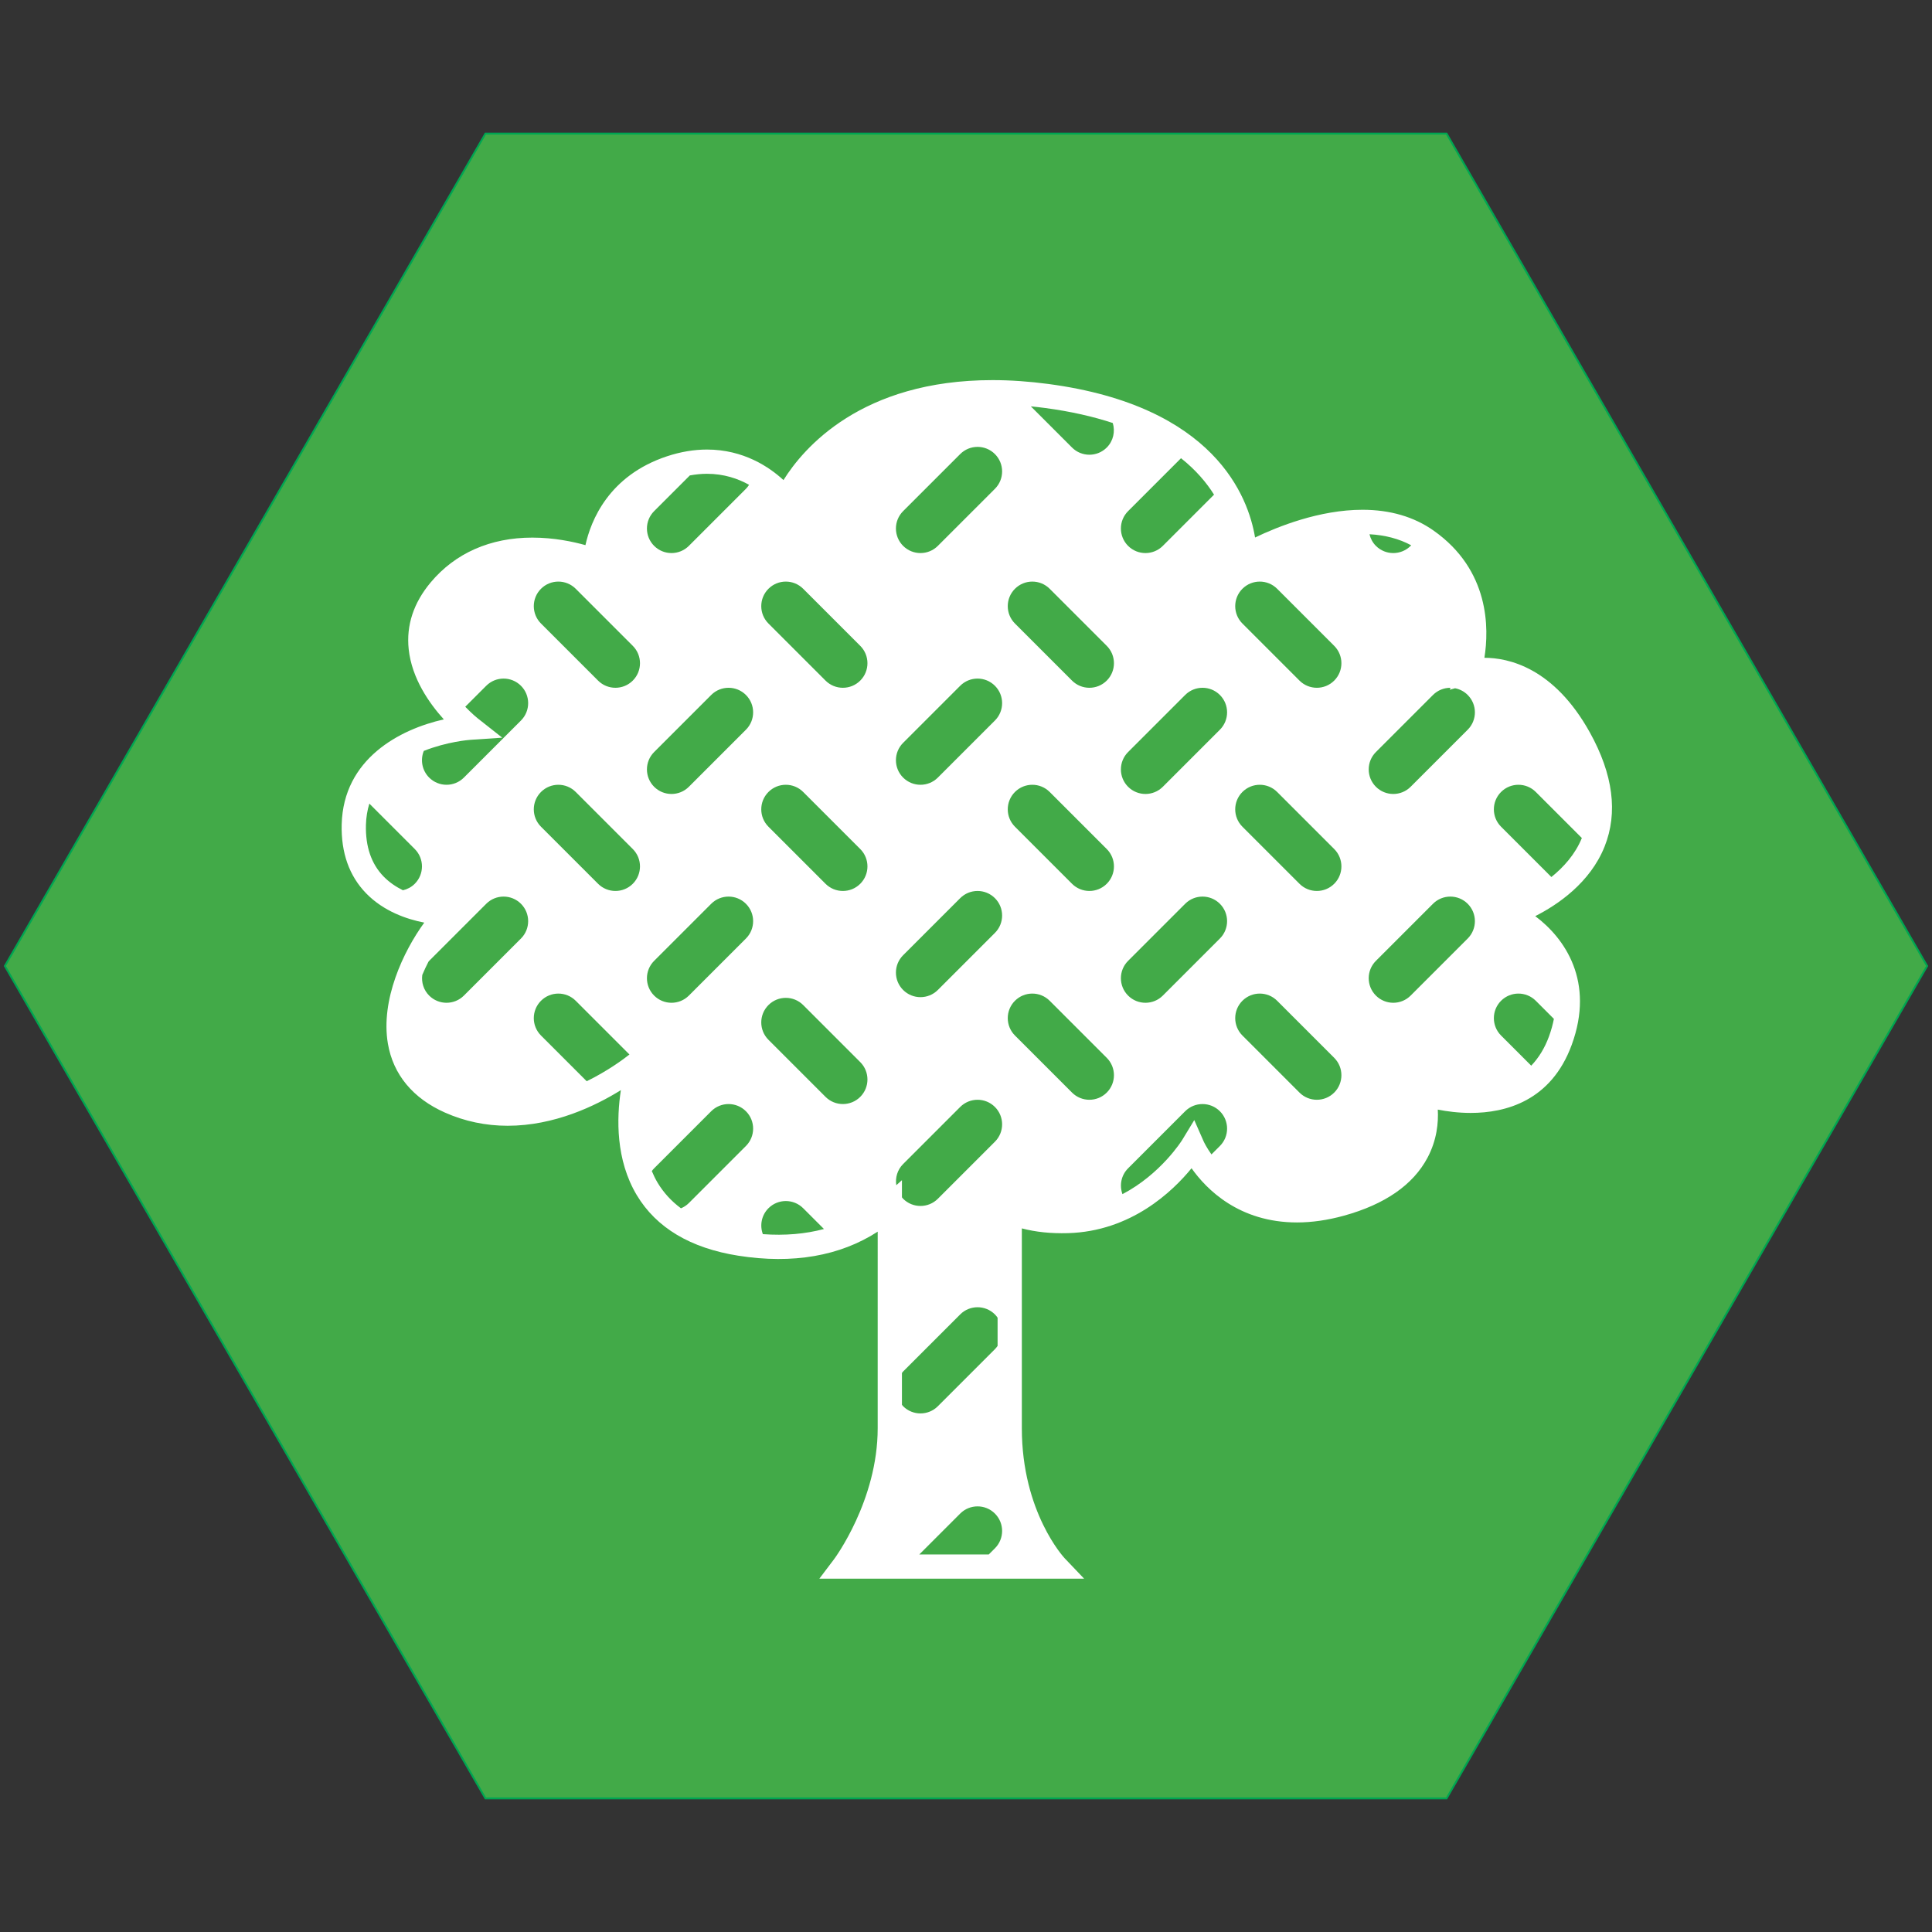 <?xml version="1.0" encoding="iso-8859-1"?>
<!-- Generator: Adobe Illustrator 19.1.0, SVG Export Plug-In . SVG Version: 6.00 Build 0)  -->
<svg version="1.1" xmlns="http://www.w3.org/2000/svg" xmlns:xlink="http://www.w3.org/1999/xlink" x="0px" y="0px"
	 viewBox="0 0 1024 1024" style="enable-background:new 0 0 1024 1024;" xml:space="preserve">
<rect x="0" y="0" width="1024" height="1024" fill="#333333" stroke="none"/>
<g id="template">
	<g id="Hexigon">
		<g>
			<polygon style="fill:#42AA48;" points="257.289,953.174 2.577,512 257.289,70.828 766.711,70.828 1021.423,512 766.711,953.174 
							"/>
			<g>
				<path style="fill:#00A651;" d="M766.423,71.328L1020.845,512L766.423,952.673H257.577L3.155,512L257.577,71.328H766.423
					 M767,70.328H257L2,512l255,441.673h510L1022,512L767,70.328L767,70.328z"/>
			</g>
		</g>
	</g>
</g>
<g id="achievement25_1_">
	<path style="fill:#FFFFFF;" d="M833.051,553.77c12.254-33.473-3.576-56.415-19.337-68.198
		c11.845-6.006,29.061-17.623,36.758-36.888c7.154-17.911,4.523-38.26-7.823-60.482c-19.124-34.416-43.213-39.555-55.873-39.555
		h-0.009c2.477-15.461,2.875-46.446-26.964-67.444c-10.38-7.306-23.048-11.011-37.656-11.011c-22.785,0-45.042,8.969-56.936,14.701
		c-3.568-21.588-21.475-69.653-109.54-81.378c-10.195-1.357-20.157-2.045-29.607-2.045c-69.587,0-100.245,36.042-110.808,52.983
		c-7.468-6.89-21.136-16.183-40.552-16.183c-6.858,0-13.94,1.188-21.061,3.532c-31.126,10.254-40.527,34.338-43.351,47.133
		c-6.531-1.831-16.659-3.993-28.152-3.993c-22.257,0-40.899,8.225-53.906,23.785c-9.049,10.816-12.956,22.709-11.626,35.346
		c1.644,15.591,11.045,28.851,18.625,37.215c-23.307,5.232-53.266,20.847-54.133,55.657c-0.373,15.048,4.008,27.362,13.015,36.597
		c9.296,9.529,21.559,13.67,30.75,15.465c-11.175,15.348-23.203,41.047-19.278,64.132c2.778,16.355,13.233,28.991,30.227,36.542
		c10.446,4.642,21.629,6.995,33.238,6.995c24.718,0,46.514-10.483,60.019-18.886c-2.284,14.924-2.778,36.974,8.451,55.689
		c10.38,17.298,28.486,28.089,53.818,32.074c28.863,4.54,53.894,0.166,73.854-12.749V756.98c0,38.375-22.909,69.142-23.14,69.449
		l-7.79,10.306H574.61l-10.342-10.858c-0.225-0.238-22.672-24.321-22.672-68.898V651.074c7.38,1.926,15.33,2.764,24.358,2.519
		c33.523-0.891,55.626-22.19,65.588-34.398c7.919,11.201,25.214,28.729,55.898,28.729c7.873,0,16.22-1.2,24.809-3.567
		c21.784-6.001,36.712-16.348,44.367-30.755c5.004-9.412,5.828-18.682,5.443-25.49c4.74,0.935,10.811,1.761,17.458,1.761
		C797.909,589.873,822.132,583.609,833.051,553.77z M795.593,419.761c5.085-5.085,13.328-5.083,18.413,0l24.407,24.408
		c-3.523,8.648-9.671,15.459-16.149,20.672l-26.67-26.669C790.51,433.088,790.51,424.845,795.593,419.761z M795.593,530.433
		c5.085-5.085,13.328-5.085,18.413,0l9.589,9.589c-0.58,2.965-1.413,6.062-2.609,9.33c-2.283,6.236-5.468,11.34-9.405,15.478
		l-15.987-15.987C790.51,543.76,790.51,535.516,795.593,530.433z M219.838,468.419c-1.789,1.789-3.979,2.912-6.276,3.442
		c-3.639-1.801-7.193-4.165-10.247-7.296c-6.498-6.663-9.648-15.849-9.364-27.305c0.102-4.149,0.758-7.902,1.812-11.328
		l24.075,24.075C224.922,455.092,224.922,463.334,219.838,468.419z M276.121,497.434l-30.246,30.246
		c-5.084,5.085-13.327,5.085-18.41,0.001c-2.991-2.99-4.172-7.068-3.646-10.958c1.023-2.407,2.111-4.753,3.272-6.995
		c0.135-0.148,0.233-0.316,0.375-0.458l30.246-30.245c5.084-5.085,13.327-5.085,18.411,0
		C281.206,484.107,281.206,492.35,276.121,497.434z M276.121,381.888l-30.246,30.247c-5.084,5.085-13.327,5.085-18.41,0
		c-3.821-3.821-4.767-9.424-2.845-14.134c12.325-4.906,23.898-5.822,24.916-5.893l16.671-1.12l-13.128-10.345
		c-0.078-0.061-2.859-2.296-6.482-6.052l11.114-11.112c5.084-5.085,13.327-5.085,18.411,0
		C281.206,368.562,281.206,376.805,276.121,381.888z M346.704,270.914l18.924-18.926c3.077-0.56,6.112-0.867,9.074-0.867
		c9.081,0,16.539,2.612,22.324,5.843c-0.479,0.744-1.013,1.462-1.665,2.115l-30.247,30.245c-5.083,5.084-13.326,5.084-18.41,0.001
		C341.62,284.241,341.62,275.998,346.704,270.914z M310.975,573.08l-24.237-24.236c-5.085-5.083-5.085-13.328-0.001-18.41
		c5.085-5.085,13.328-5.085,18.412,0l28.47,28.469C330.561,561.333,322.335,567.482,310.975,573.08z M335.395,468.419
		c-5.084,5.082-13.327,5.082-18.411-0.001l-30.246-30.245c-5.085-5.085-5.085-13.327-0.001-18.411
		c5.085-5.085,13.328-5.083,18.412,0l30.245,30.246C340.478,455.092,340.478,463.334,335.395,468.419z M335.395,360.726
		c-5.084,5.084-13.327,5.084-18.411-0.001l-30.246-30.246c-5.085-5.082-5.085-13.327-0.001-18.41c5.085-5.085,13.328-5.085,18.412,0
		l30.245,30.246C340.478,347.399,340.478,355.642,335.395,360.726z M395.361,607.393l-30.247,30.246
		c-1.241,1.241-2.672,2.158-4.195,2.786c-5.061-3.762-9.189-8.264-12.344-13.507c-1.215-2.02-2.209-4.116-3.105-6.237
		c0.374-0.505,0.777-0.995,1.235-1.454l30.245-30.245c5.084-5.084,13.327-5.084,18.411,0
		C400.446,594.066,400.446,602.308,395.361,607.393z M395.361,497.434l-30.247,30.246c-5.083,5.085-13.326,5.085-18.41,0.001
		c-5.085-5.084-5.085-13.328,0-18.411l30.245-30.245c5.084-5.085,13.327-5.085,18.411,0
		C400.446,484.107,400.446,492.35,395.361,497.434z M395.361,386.763l-30.247,30.246c-5.083,5.084-13.326,5.084-18.41,0.001
		c-5.085-5.085-5.085-13.328,0-18.412l30.245-30.246c5.084-5.084,13.327-5.084,18.411,0
		C400.446,373.436,400.446,381.678,395.361,386.763z M404.326,654.124c-1.714-4.624-0.745-10.018,2.969-13.734
		c5.085-5.084,13.327-5.082,18.411,0l11.008,11.008C426.845,654.035,416.029,654.969,404.326,654.124z M455.953,581.356
		c-5.085,5.084-13.328,5.084-18.411-0.001l-30.245-30.245c-5.085-5.083-5.085-13.327-0.001-18.41c5.085-5.085,13.327-5.085,18.411,0
		l30.247,30.246C461.038,568.029,461.038,576.272,455.953,581.356z M455.953,468.419c-5.085,5.082-13.328,5.082-18.411-0.001
		l-30.245-30.245c-5.085-5.085-5.085-13.327-0.001-18.411c5.085-5.085,13.327-5.083,18.411,0l30.247,30.246
		C461.038,455.092,461.038,463.334,455.953,468.419z M455.953,360.726c-5.085,5.084-13.328,5.084-18.411-0.001l-30.245-30.246
		c-5.085-5.082-5.085-13.327-0.001-18.41c5.085-5.085,13.327-5.085,18.411,0l30.247,30.246
		C461.038,347.399,461.038,355.642,455.953,360.726z M597.912,270.914l28.053-28.052c7.895,6.27,13.506,12.929,17.501,19.319
		l-27.144,27.144c-5.084,5.084-13.327,5.084-18.411,0.001C592.828,284.241,592.828,275.998,597.912,270.914z M553.972,216.254
		c13.781,1.835,25.592,4.589,35.817,7.944c1.359,4.455,0.336,9.481-3.186,13.004c-5.084,5.084-13.326,5.084-18.411-0.001
		l-21.827-21.827C548.881,215.625,551.416,215.914,553.972,216.254z M478.047,744.565v-16.88c0.215-0.25,0.387-0.527,0.625-0.765
		l30.246-30.245c5.084-5.084,13.327-5.084,18.411,0c0.539,0.538,0.991,1.129,1.415,1.731v14.946
		c-0.425,0.602-0.876,1.193-1.416,1.733l-30.246,30.247c-5.082,5.084-13.327,5.084-18.41,0
		C478.434,745.093,478.262,744.816,478.047,744.565z M527.329,820.635l-3.249,3.249h-36.821l21.66-21.66
		c5.084-5.085,13.327-5.085,18.411,0C532.414,807.308,532.414,815.55,527.329,820.635z M527.329,605.127l-30.246,30.245
		c-5.082,5.084-13.327,5.084-18.41,0.001c-0.238-0.239-0.41-0.515-0.625-0.766v-9.087l-2.994,2.666
		c-0.62-3.969,0.561-8.166,3.619-11.224l30.246-30.246c5.084-5.085,13.327-5.085,18.411,0
		C532.414,591.801,532.414,600.043,527.329,605.127z M527.329,494.455l-30.246,30.247c-5.082,5.083-13.327,5.085-18.41,0
		c-5.085-5.085-5.085-13.328,0-18.411l30.246-30.245c5.084-5.085,13.327-5.085,18.411,0
		C532.414,481.129,532.414,489.37,527.329,494.455z M527.329,381.888l-30.246,30.247c-5.082,5.085-13.327,5.085-18.41,0
		c-5.085-5.085-5.085-13.328,0-18.411l30.246-30.245c5.084-5.085,13.327-5.085,18.411,0
		C532.414,368.562,532.414,376.805,527.329,381.888z M527.329,259.079l-30.246,30.245c-5.082,5.084-13.327,5.084-18.41,0.001
		c-5.085-5.085-5.085-13.328,0-18.411l30.246-30.245c5.084-5.085,13.327-5.085,18.411,0
		C532.414,245.752,532.414,253.995,527.329,259.079z M586.603,579.09c-5.084,5.085-13.326,5.085-18.411-0.001l-30.247-30.246
		c-5.082-5.083-5.084-13.328,0-18.41c5.085-5.085,13.328-5.085,18.412,0l30.245,30.245
		C591.686,565.763,591.686,574.006,586.603,579.09z M586.603,468.419c-5.084,5.082-13.326,5.082-18.411-0.001l-30.247-30.245
		c-5.082-5.085-5.084-13.327,0-18.411c5.085-5.085,13.328-5.083,18.412,0l30.245,30.246
		C591.686,455.092,591.686,463.334,586.603,468.419z M586.603,360.726c-5.084,5.084-13.326,5.084-18.411-0.001l-30.247-30.246
		c-5.082-5.082-5.084-13.327,0-18.41c5.085-5.085,13.328-5.085,18.412,0l30.245,30.246
		C591.686,347.399,591.686,355.642,586.603,360.726z M646.569,607.393l-4.475,4.476c-2.653-3.745-3.973-6.558-4.134-6.916
		l-4.971-11.286l-6.409,10.545c-0.155,0.253-11.271,18.048-31.649,28.71c-1.695-4.615-0.723-9.989,2.982-13.695l30.247-30.245
		c5.082-5.084,13.325-5.084,18.409,0C651.653,594.066,651.653,602.308,646.569,607.393z M646.569,497.434l-30.245,30.246
		c-5.084,5.085-13.327,5.085-18.411,0.001c-5.085-5.084-5.085-13.328,0-18.411l30.247-30.245c5.082-5.085,13.325-5.085,18.409,0
		C651.653,484.107,651.653,492.35,646.569,497.434z M646.569,386.763l-30.245,30.246c-5.084,5.084-13.327,5.084-18.411,0.001
		c-5.085-5.085-5.085-13.328,0-18.412l30.247-30.246c5.082-5.084,13.325-5.084,18.409,0
		C651.653,373.436,651.653,381.678,646.569,386.763z M707.161,579.09c-5.085,5.085-13.328,5.085-18.411-0.001l-30.245-30.246
		c-5.085-5.083-5.085-13.328-0.001-18.41c5.085-5.085,13.328-5.085,18.412,0l30.246,30.245
		C712.246,565.763,712.246,574.006,707.161,579.09z M707.161,468.419c-5.085,5.082-13.328,5.082-18.411-0.001l-30.245-30.245
		c-5.085-5.085-5.085-13.327-0.001-18.411c5.085-5.085,13.328-5.083,18.412,0l30.246,30.246
		C712.246,455.092,712.246,463.334,707.161,468.419z M707.161,360.726c-5.085,5.084-13.328,5.084-18.411-0.001l-30.245-30.246
		c-5.085-5.082-5.085-13.327-0.001-18.41c5.085-5.085,13.328-5.085,18.412,0l30.246,30.246
		C712.246,347.399,712.246,355.642,707.161,360.726z M747.975,289.019l-0.306,0.306c-5.084,5.084-13.327,5.084-18.409,0.001
		c-1.765-1.765-2.87-3.908-3.398-6.166C734.187,283.604,741.585,285.577,747.975,289.019z M729.26,398.598l30.245-30.246
		c2.563-2.562,5.927-3.826,9.286-3.805l-0.351,1.023l2.774-0.787c2.456,0.479,4.8,1.668,6.702,3.569
		c5.084,5.085,5.084,13.327-0.001,18.411l-30.246,30.246c-5.084,5.084-13.327,5.084-18.409,0.001
		C724.174,411.925,724.175,403.682,729.26,398.598z M747.669,527.68c-5.084,5.085-13.327,5.085-18.409,0.001
		c-5.085-5.084-5.085-13.328,0-18.411l30.245-30.245c5.084-5.085,13.327-5.085,18.411,0c5.084,5.082,5.084,13.325-0.001,18.409
		L747.669,527.68z"/>
</g>
</svg>
